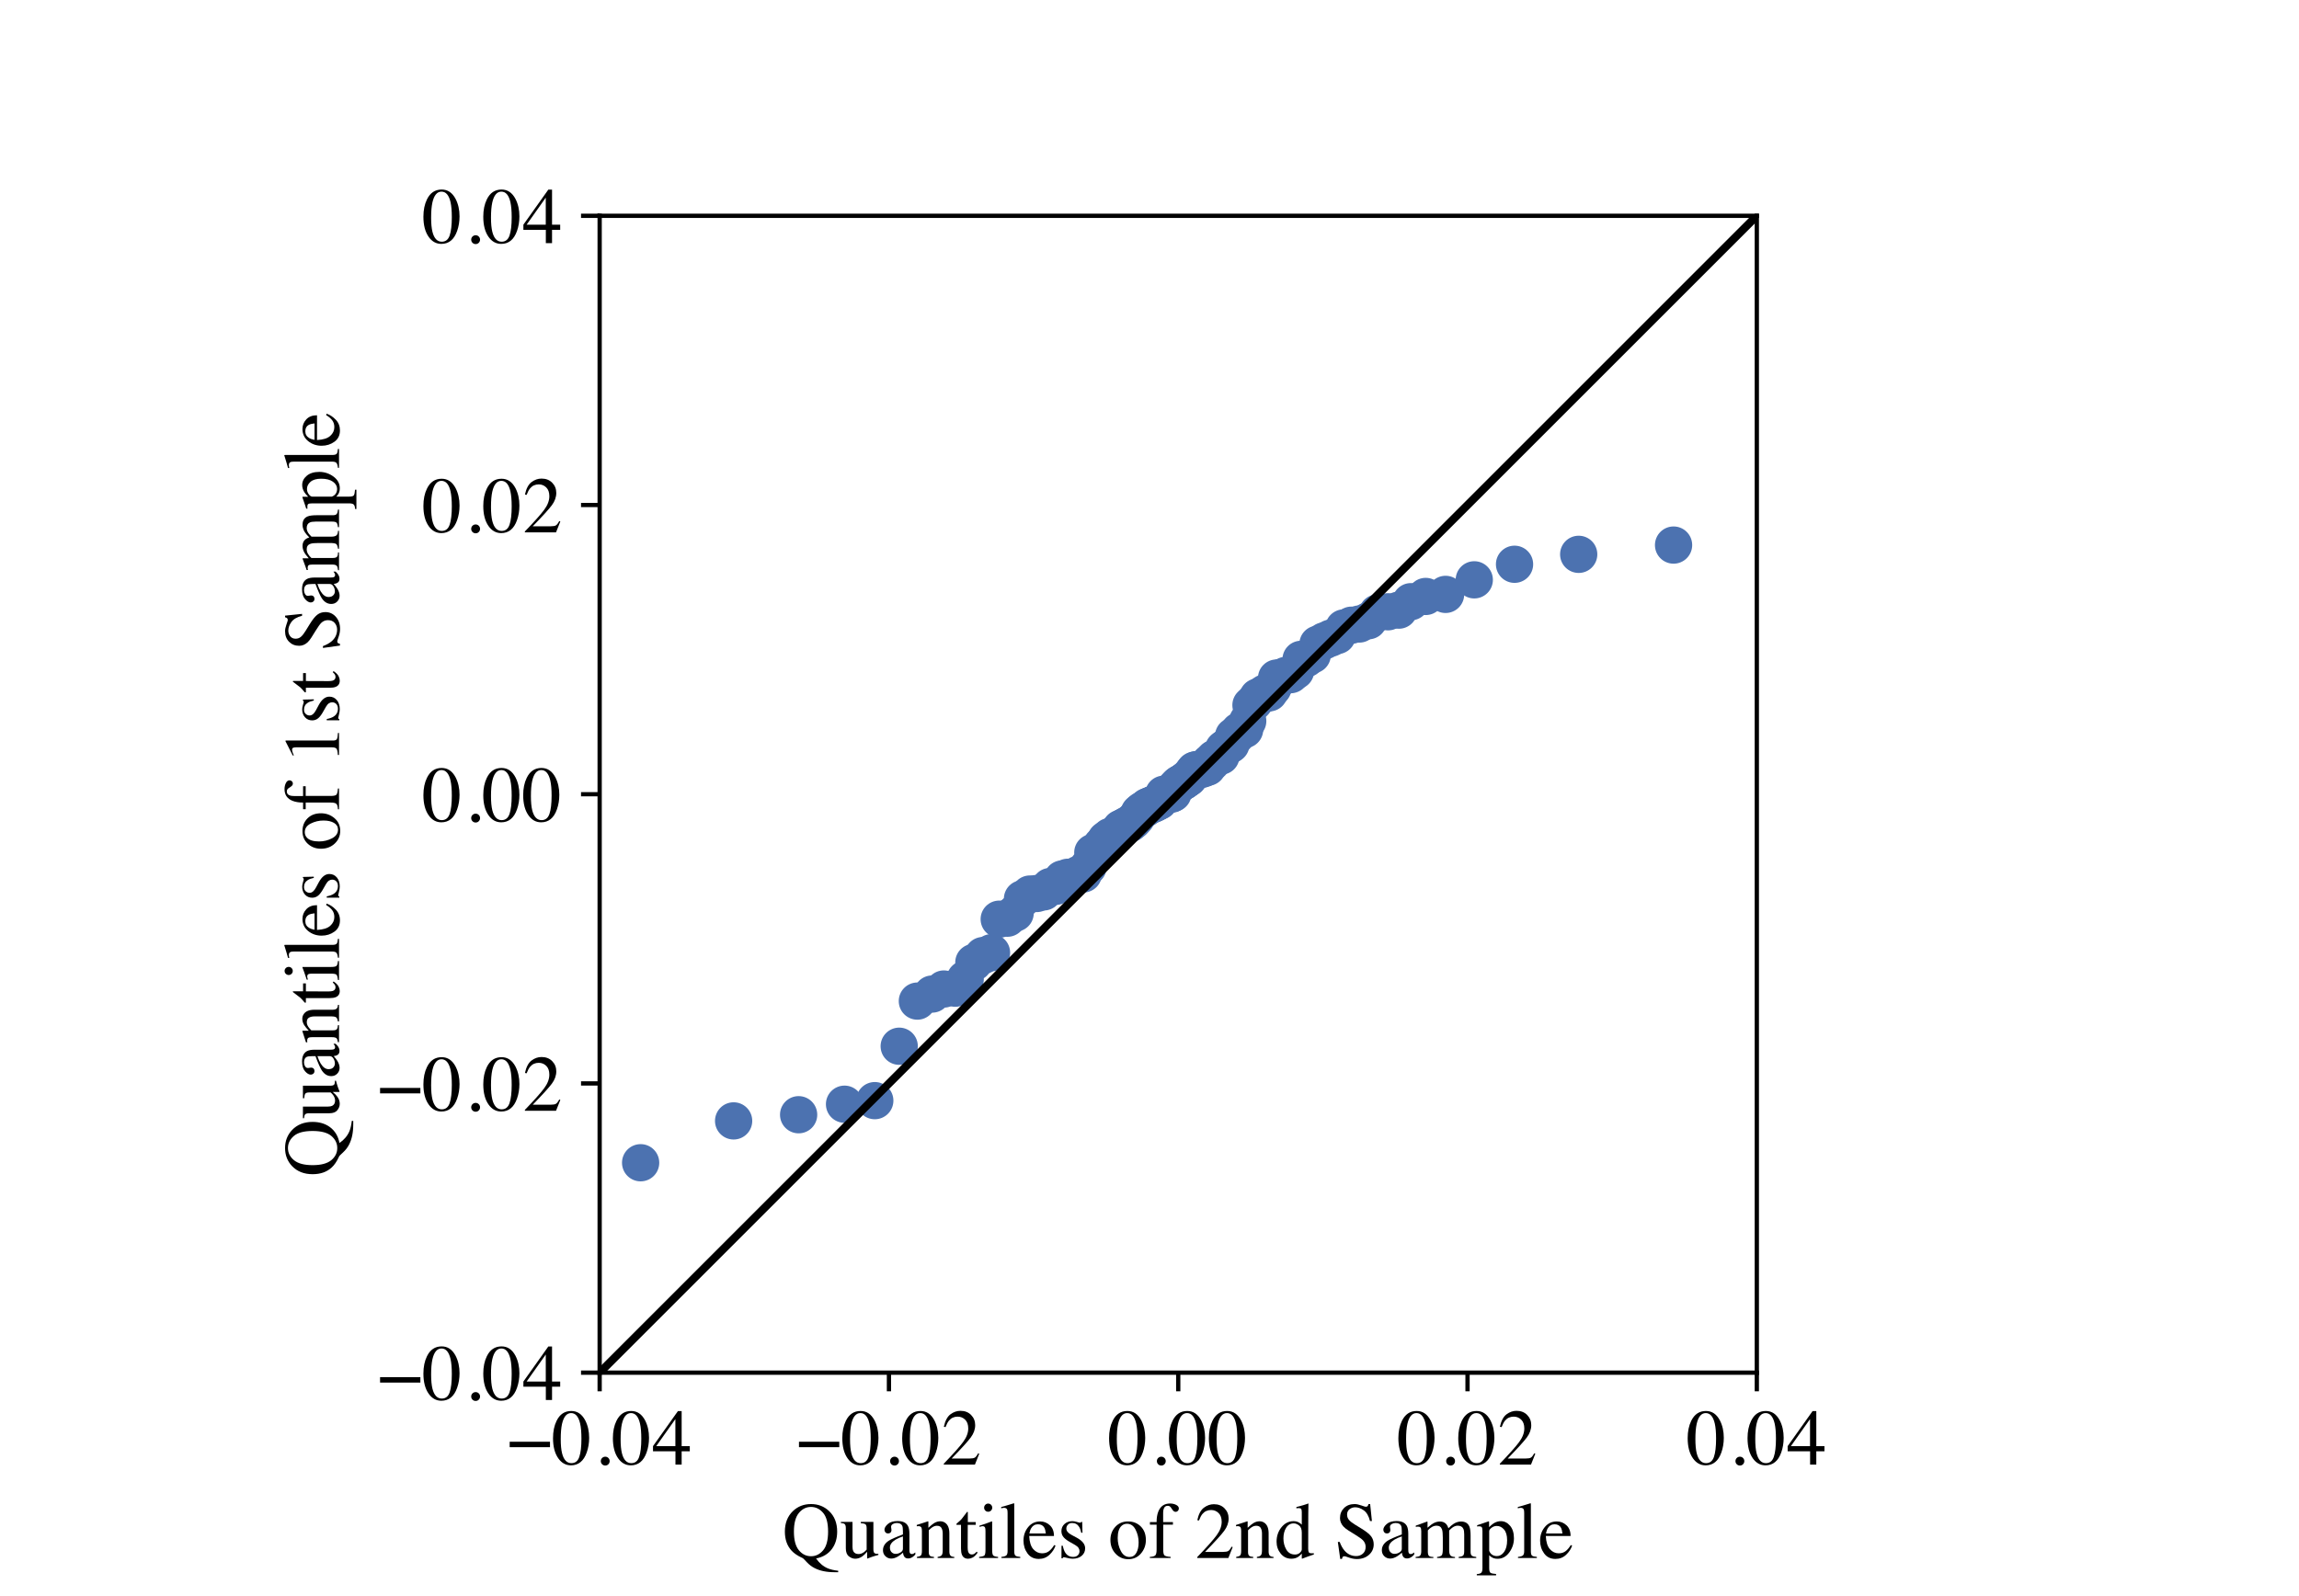 <?xml version="1.0" encoding="utf-8" standalone="no"?>
<!DOCTYPE svg PUBLIC "-//W3C//DTD SVG 1.1//EN"
  "http://www.w3.org/Graphics/SVG/1.1/DTD/svg11.dtd">
<!-- Created with matplotlib (https://matplotlib.org/) -->
<svg height="300pt" version="1.1" viewBox="0 0 432 288" width="432pt" xmlns="http://www.w3.org/2000/svg" xmlns:xlink="http://www.w3.org/1999/xlink">
 <defs>
  <style type="text/css">*{stroke-linecap:butt;stroke-linejoin:round;}</style>
 </defs>
 <g id="figure_1">
  <g id="patch_1">
   <path d="M 0 288 
L 432 288 
L 432 0 
L 0 0 
z
" style="fill:#ffffff;"/>
  </g>
  <g id="axes_1">
   <g id="patch_2">
    <path d="M 112.68 252 
L 330.12 252 
L 330.12 34.56 
L 112.68 34.56 
z
" style="fill:#ffffff;"/>
   </g>
   <g id="matplotlib.axis_1">
    <g id="xtick_1">
     <g id="line2d_1">
      <defs>
       <path d="M 0 0 
L 0 3.5 
" id="md9dbf3b9fe" style="stroke:#000000;stroke-width:0.8;"/>
      </defs>
      <g>
       <use style="stroke:#000000;stroke-width:0.8;" x="112.68" xlink:href="#md9dbf3b9fe" y="252"/>
      </g>
     </g>
     <g id="text_1">
      <!-- −0.04 -->
      <g transform="translate(95.326 269.284)scale(0.15 -0.15)">
       <defs>
        <path d="M 2.984 28.656 
L 53.469 28.656 
L 53.469 21.828 
L 2.984 21.828 
z
" id="Times-Roman-8722"/>
        <path d="M 23.922 1.812 
Q 31.109 1.812 33.781 9.672 
Q 36.469 17.531 36.469 32.422 
Q 36.469 44.281 34.859 51.375 
Q 31.844 64.547 23.531 64.547 
Q 15.234 64.547 12.156 50.984 
Q 10.547 43.75 10.547 31.938 
Q 10.547 20.844 12.203 14.203 
Q 15.328 1.812 23.922 1.812 
z
M 23.781 67.188 
Q 35.016 67.188 41.219 55.422 
Q 46.141 45.906 46.141 33.547 
Q 46.141 23.828 43.109 15.234 
Q 37.406 -0.922 23.344 -0.922 
Q 13.719 -0.922 7.516 7.812 
Q 0.875 17.141 0.875 33.156 
Q 0.875 45.75 5.328 54.828 
Q 11.328 67.188 23.781 67.188 
z
" id="Times-Roman-48"/>
        <path d="M 16.312 -1.172 
Q 13.969 -1.172 12.359 0.453 
Q 10.75 2.094 10.75 4.391 
Q 10.75 6.688 12.375 8.297 
Q 14.016 9.906 16.312 9.906 
Q 18.609 9.906 20.219 8.297 
Q 21.828 6.688 21.828 4.391 
Q 21.828 2.094 20.234 0.453 
Q 18.656 -1.172 16.312 -1.172 
z
" id="Times-Roman-46"/>
        <path d="M 29.156 57.031 
L 5.172 23.141 
L 29.156 23.141 
z
M 32.375 67.094 
L 37.016 67.094 
L 37.016 23.141 
L 47.219 23.141 
L 47.219 16.656 
L 37.016 16.656 
L 37.016 0 
L 29.25 0 
L 29.25 16.656 
L 1.125 16.656 
L 1.125 23.141 
z
" id="Times-Roman-52"/>
       </defs>
       <use xlink:href="#Times-Roman-8722"/>
       <use x="56.396" xlink:href="#Times-Roman-48"/>
       <use x="106.396" xlink:href="#Times-Roman-46"/>
       <use x="131.396" xlink:href="#Times-Roman-48"/>
       <use x="181.396" xlink:href="#Times-Roman-52"/>
      </g>
     </g>
    </g>
    <g id="xtick_2">
     <g id="line2d_2">
      <g>
       <use style="stroke:#000000;stroke-width:0.8;" x="167.04" xlink:href="#md9dbf3b9fe" y="252"/>
      </g>
     </g>
     <g id="text_2">
      <!-- −0.02 -->
      <g transform="translate(149.686 269.284)scale(0.15 -0.15)">
       <defs>
        <path d="M 2.984 1.125 
Q 20.844 19.672 27.234 28.359 
Q 33.641 37.062 33.641 45.312 
Q 33.641 52.547 29.734 56.328 
Q 25.828 60.109 20.406 60.109 
Q 13.719 60.109 9.578 55.219 
Q 7.281 52.547 5.172 46.969 
L 3.078 47.406 
Q 5.516 58.641 11.344 63.016 
Q 17.188 67.391 23.875 67.391 
Q 32.125 67.391 37.219 62.188 
Q 42.328 56.984 42.328 49.469 
Q 42.328 41.453 36.812 34.031 
Q 31.297 26.609 12.844 7.625 
L 35.25 7.625 
Q 39.938 7.625 41.844 8.734 
Q 43.75 9.859 46.141 14.203 
L 47.406 13.625 
L 42 0 
L 2.984 0 
z
" id="Times-Roman-50"/>
       </defs>
       <use xlink:href="#Times-Roman-8722"/>
       <use x="56.396" xlink:href="#Times-Roman-48"/>
       <use x="106.396" xlink:href="#Times-Roman-46"/>
       <use x="131.396" xlink:href="#Times-Roman-48"/>
       <use x="181.396" xlink:href="#Times-Roman-50"/>
      </g>
     </g>
    </g>
    <g id="xtick_3">
     <g id="line2d_3">
      <g>
       <use style="stroke:#000000;stroke-width:0.8;" x="221.4" xlink:href="#md9dbf3b9fe" y="252"/>
      </g>
     </g>
     <g id="text_3">
      <!-- 0.00 -->
      <g transform="translate(208.275 269.284)scale(0.15 -0.15)">
       <use xlink:href="#Times-Roman-48"/>
       <use x="50" xlink:href="#Times-Roman-46"/>
       <use x="75" xlink:href="#Times-Roman-48"/>
       <use x="125" xlink:href="#Times-Roman-48"/>
      </g>
     </g>
    </g>
    <g id="xtick_4">
     <g id="line2d_4">
      <g>
       <use style="stroke:#000000;stroke-width:0.8;" x="275.76" xlink:href="#md9dbf3b9fe" y="252"/>
      </g>
     </g>
     <g id="text_4">
      <!-- 0.02 -->
      <g transform="translate(262.635 269.284)scale(0.15 -0.15)">
       <use xlink:href="#Times-Roman-48"/>
       <use x="50" xlink:href="#Times-Roman-46"/>
       <use x="75" xlink:href="#Times-Roman-48"/>
       <use x="125" xlink:href="#Times-Roman-50"/>
      </g>
     </g>
    </g>
    <g id="xtick_5">
     <g id="line2d_5">
      <g>
       <use style="stroke:#000000;stroke-width:0.8;" x="330.12" xlink:href="#md9dbf3b9fe" y="252"/>
      </g>
     </g>
     <g id="text_5">
      <!-- 0.04 -->
      <g transform="translate(316.995 269.284)scale(0.15 -0.15)">
       <use xlink:href="#Times-Roman-48"/>
       <use x="50" xlink:href="#Times-Roman-46"/>
       <use x="75" xlink:href="#Times-Roman-48"/>
       <use x="125" xlink:href="#Times-Roman-52"/>
      </g>
     </g>
    </g>
    <g id="text_6">
     <!-- Quantiles of 2nd Sample -->
     <g transform="translate(147.036 286.836)scale(0.15 -0.15)">
      <defs>
       <path d="M 14.312 33.062 
Q 14.312 17.281 20.5 9.734 
Q 26.703 2.203 35.75 2.203 
Q 44.578 2.203 50.844 9.547 
Q 57.125 16.891 57.125 33.062 
Q 57.125 49.422 50.781 56.688 
Q 44.438 63.969 35.75 63.969 
Q 26.766 63.969 20.531 56.422 
Q 14.312 48.875 14.312 33.062 
z
M 2.984 33.062 
Q 2.984 49.078 13.031 58.734 
Q 22.266 67.578 35.75 67.578 
Q 49.031 67.578 58.297 58.844 
Q 68.5 49.219 68.5 33.062 
Q 68.5 20.266 62.016 11.422 
Q 54.984 1.906 42.094 -0.594 
Q 48.141 -9.328 56.734 -12.984 
Q 61.578 -15.047 69.781 -16.016 
L 69.781 -17.828 
L 65.672 -17.828 
Q 57.562 -17.828 51.281 -16.5 
Q 45.016 -15.188 39.891 -12.5 
Q 34.766 -9.859 30.391 -5.172 
Q 26.031 -0.484 25.531 -0.25 
L 24.266 0.344 
Q 15.969 4.203 11.422 9.125 
Q 2.984 18.266 2.984 33.062 
z
" id="Times-Roman-81"/>
       <path d="M 15.484 45.219 
L 15.484 13.969 
Q 15.484 10.641 16.406 8.641 
Q 18.219 4.938 23.047 4.938 
Q 26.375 4.938 29.547 7.125 
Q 31.344 8.344 33.203 10.5 
L 33.203 37.25 
Q 33.203 41.016 31.734 42.188 
Q 30.281 43.359 25.875 43.609 
L 25.875 45.219 
L 41.656 45.219 
L 41.656 10.844 
Q 41.656 7.516 42.844 6.266 
Q 44.047 5.031 47.906 5.172 
L 47.906 3.812 
Q 45.219 3.078 43.938 2.703 
Q 42.672 2.344 39.703 1.375 
Q 38.422 0.922 34.125 -0.734 
Q 33.891 -0.734 33.844 -0.516 
Q 33.797 -0.297 33.797 0 
L 33.797 7.859 
Q 30.469 3.906 27.734 2 
Q 23.578 -0.922 18.953 -0.922 
Q 14.703 -0.922 10.938 2.094 
Q 7.125 5.078 7.125 12.109 
L 7.125 37.453 
Q 7.125 41.359 5.469 42.672 
Q 4.391 43.5 0.875 43.844 
L 0.875 45.219 
z
M 25.047 45.797 
z
" id="Times-Roman-117"/>
       <path d="M 28.656 27.047 
Q 23.047 25.203 19.391 22.953 
Q 12.359 18.609 12.359 13.094 
Q 12.359 8.641 15.281 6.547 
Q 17.188 5.172 19.531 5.172 
Q 22.75 5.172 25.703 6.984 
Q 28.656 8.797 28.656 11.578 
z
M 3.656 9.719 
Q 3.656 16.797 10.75 21.531 
Q 15.234 24.469 28.656 29.5 
L 28.656 33.641 
Q 28.656 38.625 27.688 40.578 
Q 26.031 43.844 20.797 43.844 
Q 18.312 43.844 16.062 42.578 
Q 13.812 41.266 13.812 38.969 
Q 13.812 38.375 14.062 36.984 
Q 14.312 35.594 14.312 35.203 
Q 14.312 32.469 12.5 31.391 
Q 11.469 30.766 10.062 30.766 
Q 7.859 30.766 6.688 32.203 
Q 5.516 33.641 5.516 35.406 
Q 5.516 38.812 9.734 42.547 
Q 13.969 46.297 22.125 46.297 
Q 31.594 46.297 34.969 40.141 
Q 36.766 36.766 36.766 30.328 
L 36.766 10.75 
Q 36.766 7.906 37.156 6.844 
Q 37.797 4.938 39.797 4.938 
Q 40.922 4.938 41.656 5.266 
Q 42.391 5.609 44.188 6.938 
L 44.188 4.391 
Q 42.625 2.484 40.828 1.266 
Q 38.094 -0.594 35.25 -0.594 
Q 31.938 -0.594 30.438 1.562 
Q 28.953 3.719 28.812 6.688 
Q 25.094 3.469 22.469 1.906 
Q 18.016 -0.734 14.016 -0.734 
Q 9.812 -0.734 6.734 2.219 
Q 3.656 5.172 3.656 9.719 
z
M 22.266 46.297 
z
" id="Times-Roman-97"/>
       <path d="M 1.812 1.375 
Q 5.281 1.812 6.672 3.094 
Q 8.062 4.391 8.062 8.891 
L 8.062 33.641 
Q 8.062 36.766 7.469 38.031 
Q 6.547 39.891 3.656 39.891 
Q 3.219 39.891 2.75 39.844 
Q 2.297 39.797 1.609 39.703 
L 1.609 41.406 
Q 3.609 42 11.078 44.438 
L 15.672 45.953 
Q 16.016 45.953 16.078 45.703 
Q 16.156 45.453 16.156 45.016 
L 16.156 37.844 
Q 20.656 42.047 23.188 43.609 
Q 27 46 31.109 46 
Q 34.422 46 37.156 44.094 
Q 42.438 40.375 42.438 30.859 
L 42.438 8.062 
Q 42.438 4.547 43.844 2.984 
Q 45.266 1.422 48.578 1.375 
L 48.578 0 
L 27.734 0 
L 27.734 1.375 
Q 31.297 1.859 32.703 3.344 
Q 34.125 4.828 34.125 9.812 
L 34.125 30.672 
Q 34.125 34.859 32.562 37.609 
Q 31 40.375 26.812 40.375 
Q 23.922 40.375 20.953 38.422 
Q 19.281 37.312 16.656 34.719 
L 16.656 7.375 
Q 16.656 3.859 18.219 2.656 
Q 19.781 1.469 23.141 1.375 
L 23.141 0 
L 1.812 0 
z
M 25.047 46 
z
" id="Times-Roman-110"/>
       <path d="M 25.438 45.016 
L 25.438 41.5 
L 15.484 41.5 
L 15.375 13.375 
Q 15.375 9.672 16.016 7.766 
Q 17.188 4.391 20.609 4.391 
Q 22.359 4.391 23.656 5.219 
Q 24.953 6.062 26.609 7.859 
L 27.875 6.781 
L 26.812 5.328 
Q 24.266 1.906 21.438 0.484 
Q 18.609 -0.922 15.969 -0.922 
Q 10.203 -0.922 8.156 4.203 
Q 7.031 6.984 7.031 11.922 
L 7.031 41.5 
L 1.703 41.5 
Q 1.469 41.656 1.344 41.797 
Q 1.219 41.938 1.219 42.188 
Q 1.219 42.672 1.438 42.938 
Q 1.656 43.219 2.828 44.188 
Q 6.203 46.969 7.688 48.703 
Q 9.188 50.438 14.703 57.859 
Q 15.328 57.859 15.453 57.766 
Q 15.578 57.672 15.578 57.031 
L 15.578 45.016 
z
" id="Times-Roman-116"/>
       <path d="M 8.203 63.031 
Q 8.203 65.141 9.672 66.656 
Q 11.141 68.172 13.281 68.172 
Q 15.375 68.172 16.859 66.672 
Q 18.359 65.188 18.359 63.031 
Q 18.359 60.938 16.859 59.438 
Q 15.375 57.953 13.281 57.953 
Q 11.141 57.953 9.672 59.438 
Q 8.203 60.938 8.203 63.031 
z
M 1.953 1.375 
Q 7.172 1.859 8.531 3.141 
Q 9.906 4.438 9.906 10.156 
L 9.906 33.453 
Q 9.906 36.625 9.469 37.844 
Q 8.734 39.844 6.391 39.844 
Q 5.859 39.844 5.344 39.75 
Q 4.828 39.656 2.391 38.969 
L 2.391 40.484 
L 4.5 41.156 
Q 13.031 43.953 16.406 45.359 
Q 17.781 45.953 18.172 45.953 
Q 18.266 45.609 18.266 45.219 
L 18.266 10.156 
Q 18.266 4.594 19.609 3.172 
Q 20.953 1.766 25.688 1.375 
L 25.688 0 
L 1.953 0 
z
" id="Times-Roman-105"/>
       <path d="M 2.047 1.375 
Q 6.594 1.812 8.203 3.203 
Q 9.812 4.594 9.812 8.641 
L 9.812 56.344 
Q 9.812 59.578 9.281 60.797 
Q 8.297 62.844 5.328 62.844 
Q 4.641 62.844 3.828 62.688 
Q 3.031 62.547 1.812 62.25 
L 1.812 63.875 
Q 8.406 65.625 17.672 68.562 
Q 18.016 68.562 18.094 68.266 
Q 18.172 67.969 18.172 67 
L 18.172 8.453 
Q 18.172 4.203 19.625 2.953 
Q 21.094 1.703 25.688 1.375 
L 25.688 0 
L 2.047 0 
z
" id="Times-Roman-108"/>
       <path d="M 22.906 45.797 
Q 29.781 45.797 34.953 41.031 
Q 40.141 36.281 40.141 27.547 
L 9.125 27.547 
Q 9.625 16.219 14.25 11.031 
Q 18.891 5.859 25.25 5.859 
Q 30.375 5.859 33.891 8.547 
Q 37.406 11.234 40.375 16.156 
L 42.094 15.578 
Q 40.094 9.375 34.594 4.094 
Q 29.109 -1.172 21.141 -1.172 
Q 11.969 -1.172 6.953 5.766 
Q 1.953 12.703 1.953 21.734 
Q 1.953 31.547 7.766 38.672 
Q 13.578 45.797 22.906 45.797 
z
M 20.062 42.234 
Q 14.5 42.234 11.578 37.312 
Q 10.016 34.672 9.328 30.672 
L 29.938 30.672 
Q 29.391 35.547 28.078 37.938 
Q 25.688 42.234 20.062 42.234 
z
M 22.266 45.797 
z
" id="Times-Roman-101"/>
       <path d="M 5.172 15.375 
L 6.781 15.375 
Q 7.906 9.812 9.812 6.844 
Q 13.234 1.375 19.828 1.375 
Q 23.484 1.375 25.609 3.391 
Q 27.734 5.422 27.734 8.641 
Q 27.734 10.688 26.516 12.594 
Q 25.297 14.5 22.219 16.312 
L 16.75 19.438 
Q 10.75 22.656 7.906 25.922 
Q 5.078 29.203 5.078 33.641 
Q 5.078 39.109 8.984 42.625 
Q 12.891 46.141 18.797 46.141 
Q 21.391 46.141 24.484 45.156 
Q 27.594 44.188 27.984 44.188 
Q 28.859 44.188 29.25 44.422 
Q 29.641 44.672 29.938 45.219 
L 31.109 45.219 
L 31.453 31.594 
L 29.938 31.594 
Q 28.953 36.328 27.297 38.969 
Q 24.266 43.844 18.562 43.844 
Q 15.141 43.844 13.188 41.75 
Q 11.234 39.656 11.234 36.812 
Q 11.234 32.328 17.969 28.812 
L 24.422 25.344 
Q 34.812 19.672 34.812 12.156 
Q 34.812 6.391 30.484 2.734 
Q 26.172 -0.922 19.188 -0.922 
Q 16.266 -0.922 12.547 0.047 
Q 8.844 1.031 8.156 1.031 
Q 7.562 1.031 7.125 0.609 
Q 6.688 0.203 6.453 -0.391 
L 5.172 -0.391 
z
M 19.484 46.141 
z
" id="Times-Roman-115"/>
       <path id="Times-Roman-32"/>
       <path d="M 2.547 22.656 
Q 2.547 32.375 8.719 39.078 
Q 14.891 45.797 24.609 45.797 
Q 34.281 45.797 40.625 39.453 
Q 46.969 33.109 46.969 22.562 
Q 46.969 12.844 40.812 5.656 
Q 34.672 -1.516 24.906 -1.516 
Q 15.531 -1.516 9.031 5.359 
Q 2.547 12.25 2.547 22.656 
z
M 23.25 42.875 
Q 19.391 42.875 16.547 40.328 
Q 11.672 35.891 11.672 25 
Q 11.672 16.312 15.594 8.781 
Q 19.531 1.266 26.516 1.266 
Q 31.984 1.266 34.938 6.297 
Q 37.891 11.328 37.891 19.484 
Q 37.891 27.938 34.125 35.406 
Q 30.375 42.875 23.25 42.875 
z
M 25.047 45.797 
z
" id="Times-Roman-111"/>
       <path d="M 1.953 1.375 
Q 7.125 1.609 8.766 3.297 
Q 10.406 4.984 10.406 10.406 
L 10.406 41.75 
L 2.047 41.75 
L 2.047 45.016 
L 10.406 45.016 
Q 10.406 52.734 12.5 58.062 
Q 16.5 68.266 27.203 68.266 
Q 31.5 68.266 34.891 66.547 
Q 38.281 64.844 38.281 61.969 
Q 38.281 60.359 37.109 59.078 
Q 35.938 57.812 34.281 57.812 
Q 32.859 57.812 31.828 58.656 
Q 30.812 59.516 29.391 61.672 
L 28.562 62.938 
Q 27.875 63.969 26.953 64.672 
Q 26.031 65.375 24.359 65.375 
Q 20.656 65.375 19.344 61.719 
Q 18.609 59.766 18.609 56.594 
L 18.609 45.016 
L 30.859 45.016 
L 30.859 41.75 
L 18.703 41.75 
L 18.703 10.406 
Q 18.703 4.891 20.188 3.344 
Q 21.688 1.812 27.984 1.375 
L 27.984 0 
L 1.953 0 
z
" id="Times-Roman-102"/>
       <path d="M 23.688 46.141 
Q 27.25 46.141 30.219 44.578 
Q 32.172 43.562 33.984 41.75 
L 33.984 57.281 
Q 33.984 60.25 33.328 61.375 
Q 32.672 62.5 30.172 62.5 
Q 29.594 62.5 29.156 62.453 
Q 28.719 62.406 27.203 62.25 
L 27.203 63.875 
L 31.203 64.891 
Q 33.406 65.484 35.594 66.109 
Q 37.797 66.75 39.453 67.328 
Q 40.234 67.578 42.047 68.266 
L 42.328 68.172 
L 42.234 63.031 
Q 42.188 60.25 42.141 57.297 
Q 42.094 54.344 42.094 51.469 
L 42 11.578 
Q 42 8.406 42.781 7.125 
Q 43.562 5.859 46.922 5.859 
Q 47.469 5.859 48 5.875 
Q 48.531 5.906 49.078 6 
L 49.078 4.391 
Q 48.781 4.297 42 1.953 
L 34.328 -0.922 
L 33.984 -0.484 
L 33.984 5.516 
Q 31.25 2.547 29.25 1.266 
Q 25.688 -0.922 21 -0.922 
Q 12.703 -0.922 7.547 5.5 
Q 2.391 11.922 2.391 20.359 
Q 2.391 30.953 8.562 38.547 
Q 14.75 46.141 23.688 46.141 
z
M 25.484 4.344 
Q 29.297 4.344 31.641 6.594 
Q 33.984 8.844 33.984 10.844 
L 33.984 31.781 
Q 33.984 38.141 30.594 40.75 
Q 27.203 43.359 23.969 43.359 
Q 17.828 43.359 14.406 37.906 
Q 10.984 32.469 10.984 24.516 
Q 10.984 16.656 14.625 10.5 
Q 18.266 4.344 25.484 4.344 
z
" id="Times-Roman-100"/>
       <path d="M 6.453 20.125 
Q 8.984 13.375 12.406 9.375 
Q 18.359 2.391 27.203 2.391 
Q 31.984 2.391 35.469 5.422 
Q 38.969 8.453 38.969 13.875 
Q 38.969 18.75 35.453 22.359 
Q 33.156 24.656 25.781 29.25 
L 17.234 34.578 
Q 13.375 37.016 11.078 39.5 
Q 6.844 44.234 6.844 49.953 
Q 6.844 57.516 11.859 62.547 
Q 16.891 67.578 25.203 67.578 
Q 28.609 67.578 33.422 65.891 
Q 38.234 64.203 38.922 64.203 
Q 40.766 64.203 41.469 65.078 
Q 42.188 65.969 42.578 67.578 
L 44.625 67.578 
L 46.828 46.297 
L 44.438 46.297 
Q 42 55.906 36.594 59.719 
Q 31.203 63.531 25.922 63.531 
Q 21.828 63.531 18.766 61.109 
Q 15.719 58.688 15.719 54.391 
Q 15.719 50.531 18.062 47.797 
Q 20.406 45.016 25.344 42 
L 34.125 36.578 
Q 42.391 31.5 45.75 27.25 
Q 49.078 22.953 49.078 17.094 
Q 49.078 9.234 43.141 3.953 
Q 37.203 -1.312 27.984 -1.312 
Q 23.344 -1.312 18.281 0.438 
Q 13.234 2.203 12.5 2.203 
Q 10.75 2.203 10.125 1.125 
Q 9.516 0.047 9.328 -1.172 
L 7.125 -1.172 
L 4.156 20.125 
z
M 27.828 67.578 
z
" id="Times-Roman-83"/>
       <path d="M 1.609 1.266 
Q 5.422 1.609 6.688 2.547 
Q 8.641 3.953 8.641 8.203 
L 8.641 33.453 
Q 8.641 37.062 7.688 38.188 
Q 6.734 39.312 4.547 39.312 
Q 3.516 39.312 3 39.203 
Q 2.484 39.109 1.812 38.875 
L 1.812 40.578 
L 5.328 41.75 
Q 7.234 42.391 11.578 44.047 
Q 15.922 45.703 16.156 45.703 
Q 16.406 45.703 16.453 45.453 
Q 16.5 45.219 16.5 44.531 
L 16.5 37.938 
Q 21.344 42.328 24.859 44.016 
Q 28.375 45.703 32.078 45.703 
Q 37.109 45.703 40.094 42.281 
Q 41.656 40.438 42.672 37.25 
Q 46.297 40.922 48.969 42.672 
Q 53.609 45.703 58.453 45.703 
Q 66.312 45.703 68.953 39.312 
Q 70.453 35.688 70.453 27.875 
L 70.453 7.625 
Q 70.453 4.156 71.984 2.906 
Q 73.531 1.656 77.547 1.266 
L 77.547 0 
L 55.516 0 
L 55.516 1.375 
Q 59.766 1.766 61.109 3.078 
Q 62.453 4.391 62.453 8.453 
L 62.453 29.5 
Q 62.453 34.234 61.422 36.469 
Q 59.625 40.484 54.344 40.484 
Q 51.172 40.484 48.047 38.375 
Q 46.234 37.156 43.609 34.469 
L 43.609 9.469 
Q 43.609 5.516 45 3.469 
Q 46.391 1.422 50.875 1.266 
L 50.875 0 
L 28.469 0 
L 28.469 1.266 
Q 33.109 1.859 34.375 3.516 
Q 35.641 5.172 35.641 11.672 
L 35.641 25.344 
Q 35.641 32.859 34.672 35.688 
Q 33.062 40.484 27.828 40.484 
Q 24.859 40.484 21.969 38.844 
Q 19.094 37.203 16.891 34.578 
L 16.891 7.859 
Q 16.891 4.156 18.188 2.734 
Q 19.484 1.312 23.828 1.266 
L 23.828 0 
L 1.609 0 
z
" id="Times-Roman-109"/>
       <path d="M 15.969 8.984 
Q 17.234 5.672 19.75 4.031 
Q 22.266 2.391 25.688 2.391 
Q 30.953 2.391 34.688 7.641 
Q 38.422 12.891 38.422 22.266 
Q 38.422 31.25 34.547 35.688 
Q 30.672 40.141 25.531 40.141 
Q 21.922 40.141 18.938 37.906 
Q 15.969 35.688 15.969 33.547 
L 15.969 8.984 
z
M 0.438 -20.172 
Q 5.031 -19.875 6.266 -18.203 
Q 7.516 -16.547 7.516 -12.984 
L 7.516 33.891 
Q 7.516 37.594 6.609 38.641 
Q 5.719 39.703 3.219 39.703 
Q 2.688 39.703 2.219 39.641 
Q 1.766 39.594 0.875 39.453 
L 0.875 41.062 
L 5.516 42.578 
Q 5.766 42.625 15.328 45.953 
Q 15.578 45.953 15.703 45.734 
Q 15.828 45.516 15.828 45.219 
L 15.828 38.625 
Q 19.047 41.844 21.484 43.406 
Q 25.875 46.141 30.516 46.141 
Q 37.25 46.141 42.109 40.406 
Q 46.969 34.672 46.969 24.703 
Q 46.969 14.938 41.125 6.969 
Q 35.297 -0.984 26.469 -0.984 
Q 23.734 -0.984 21.734 -0.297 
Q 18.609 0.734 15.969 3.469 
L 15.969 -12.5 
Q 15.969 -17.438 17.578 -18.547 
Q 19.188 -19.672 24.609 -20.062 
L 24.609 -21.781 
L 0.438 -21.781 
z
" id="Times-Roman-112"/>
      </defs>
      <use xlink:href="#Times-Roman-81"/>
      <use x="72.217" xlink:href="#Times-Roman-117"/>
      <use x="122.217" xlink:href="#Times-Roman-97"/>
      <use x="166.602" xlink:href="#Times-Roman-110"/>
      <use x="216.602" xlink:href="#Times-Roman-116"/>
      <use x="244.385" xlink:href="#Times-Roman-105"/>
      <use x="272.168" xlink:href="#Times-Roman-108"/>
      <use x="299.951" xlink:href="#Times-Roman-101"/>
      <use x="344.336" xlink:href="#Times-Roman-115"/>
      <use x="383.252" xlink:href="#Times-Roman-32"/>
      <use x="408.252" xlink:href="#Times-Roman-111"/>
      <use x="458.252" xlink:href="#Times-Roman-102"/>
      <use x="491.553" xlink:href="#Times-Roman-32"/>
      <use x="516.553" xlink:href="#Times-Roman-50"/>
      <use x="566.553" xlink:href="#Times-Roman-110"/>
      <use x="616.553" xlink:href="#Times-Roman-100"/>
      <use x="666.553" xlink:href="#Times-Roman-32"/>
      <use x="691.553" xlink:href="#Times-Roman-83"/>
      <use x="747.168" xlink:href="#Times-Roman-97"/>
      <use x="791.553" xlink:href="#Times-Roman-109"/>
      <use x="869.336" xlink:href="#Times-Roman-112"/>
      <use x="919.336" xlink:href="#Times-Roman-108"/>
      <use x="947.119" xlink:href="#Times-Roman-101"/>
     </g>
    </g>
   </g>
   <g id="matplotlib.axis_2">
    <g id="ytick_1">
     <g id="line2d_6">
      <defs>
       <path d="M 0 0 
L -3.5 0 
" id="m8a4920a75f" style="stroke:#000000;stroke-width:0.8;"/>
      </defs>
      <g>
       <use style="stroke:#000000;stroke-width:0.8;" x="112.68" xlink:href="#m8a4920a75f" y="252"/>
      </g>
     </g>
     <g id="text_7">
      <!-- −0.04 -->
      <g transform="translate(70.971 257.142)scale(0.15 -0.15)">
       <use xlink:href="#Times-Roman-8722"/>
       <use x="56.396" xlink:href="#Times-Roman-48"/>
       <use x="106.396" xlink:href="#Times-Roman-46"/>
       <use x="131.396" xlink:href="#Times-Roman-48"/>
       <use x="181.396" xlink:href="#Times-Roman-52"/>
      </g>
     </g>
    </g>
    <g id="ytick_2">
     <g id="line2d_7">
      <g>
       <use style="stroke:#000000;stroke-width:0.8;" x="112.68" xlink:href="#m8a4920a75f" y="197.64"/>
      </g>
     </g>
     <g id="text_8">
      <!-- −0.02 -->
      <g transform="translate(70.971 202.782)scale(0.15 -0.15)">
       <use xlink:href="#Times-Roman-8722"/>
       <use x="56.396" xlink:href="#Times-Roman-48"/>
       <use x="106.396" xlink:href="#Times-Roman-46"/>
       <use x="131.396" xlink:href="#Times-Roman-48"/>
       <use x="181.396" xlink:href="#Times-Roman-50"/>
      </g>
     </g>
    </g>
    <g id="ytick_3">
     <g id="line2d_8">
      <g>
       <use style="stroke:#000000;stroke-width:0.8;" x="112.68" xlink:href="#m8a4920a75f" y="143.28"/>
      </g>
     </g>
     <g id="text_9">
      <!-- 0.00 -->
      <g transform="translate(79.43 148.422)scale(0.15 -0.15)">
       <use xlink:href="#Times-Roman-48"/>
       <use x="50" xlink:href="#Times-Roman-46"/>
       <use x="75" xlink:href="#Times-Roman-48"/>
       <use x="125" xlink:href="#Times-Roman-48"/>
      </g>
     </g>
    </g>
    <g id="ytick_4">
     <g id="line2d_9">
      <g>
       <use style="stroke:#000000;stroke-width:0.8;" x="112.68" xlink:href="#m8a4920a75f" y="88.92"/>
      </g>
     </g>
     <g id="text_10">
      <!-- 0.02 -->
      <g transform="translate(79.43 94.062)scale(0.15 -0.15)">
       <use xlink:href="#Times-Roman-48"/>
       <use x="50" xlink:href="#Times-Roman-46"/>
       <use x="75" xlink:href="#Times-Roman-48"/>
       <use x="125" xlink:href="#Times-Roman-50"/>
      </g>
     </g>
    </g>
    <g id="ytick_5">
     <g id="line2d_10">
      <g>
       <use style="stroke:#000000;stroke-width:0.8;" x="112.68" xlink:href="#m8a4920a75f" y="34.56"/>
      </g>
     </g>
     <g id="text_11">
      <!-- 0.04 -->
      <g transform="translate(79.43 39.702)scale(0.15 -0.15)">
       <use xlink:href="#Times-Roman-48"/>
       <use x="50" xlink:href="#Times-Roman-46"/>
       <use x="75" xlink:href="#Times-Roman-48"/>
       <use x="125" xlink:href="#Times-Roman-52"/>
      </g>
     </g>
    </g>
    <g id="text_12">
     <!-- Quantiles of 1st Sample -->
     <g transform="translate(63.704 215.146)rotate(-90)scale(0.15 -0.15)">
      <defs>
       <path d="M 29.594 67.094 
Q 29.781 66.844 29.797 66.719 
Q 29.828 66.609 29.828 66.156 
L 29.828 7.375 
Q 29.828 3.609 31.828 2.578 
Q 33.844 1.562 39.312 1.375 
L 39.312 0 
L 11.766 0 
L 11.766 1.469 
Q 17.672 1.766 19.484 3.078 
Q 21.297 4.391 21.297 8.797 
L 21.297 54 
Q 21.297 56.344 20.703 57.562 
Q 20.125 58.797 18.172 58.797 
Q 16.891 58.797 14.859 58.078 
Q 12.844 57.375 11.078 56.594 
L 11.078 57.953 
L 29 67.094 
L 29.594 67.094 
z
" id="Times-Roman-49"/>
      </defs>
      <use xlink:href="#Times-Roman-81"/>
      <use x="72.217" xlink:href="#Times-Roman-117"/>
      <use x="122.217" xlink:href="#Times-Roman-97"/>
      <use x="166.602" xlink:href="#Times-Roman-110"/>
      <use x="216.602" xlink:href="#Times-Roman-116"/>
      <use x="244.385" xlink:href="#Times-Roman-105"/>
      <use x="272.168" xlink:href="#Times-Roman-108"/>
      <use x="299.951" xlink:href="#Times-Roman-101"/>
      <use x="344.336" xlink:href="#Times-Roman-115"/>
      <use x="383.252" xlink:href="#Times-Roman-32"/>
      <use x="408.252" xlink:href="#Times-Roman-111"/>
      <use x="458.252" xlink:href="#Times-Roman-102"/>
      <use x="491.553" xlink:href="#Times-Roman-32"/>
      <use x="516.553" xlink:href="#Times-Roman-49"/>
      <use x="566.553" xlink:href="#Times-Roman-115"/>
      <use x="605.469" xlink:href="#Times-Roman-116"/>
      <use x="633.252" xlink:href="#Times-Roman-32"/>
      <use x="658.252" xlink:href="#Times-Roman-83"/>
      <use x="713.867" xlink:href="#Times-Roman-97"/>
      <use x="758.252" xlink:href="#Times-Roman-109"/>
      <use x="836.035" xlink:href="#Times-Roman-112"/>
      <use x="886.035" xlink:href="#Times-Roman-108"/>
      <use x="913.818" xlink:href="#Times-Roman-101"/>
     </g>
    </g>
   </g>
   <g id="line2d_11">
    <defs>
     <path d="M 0 3 
C 0.796 3 1.559 2.684 2.121 2.121 
C 2.684 1.559 3 0.796 3 0 
C 3 -0.796 2.684 -1.559 2.121 -2.121 
C 1.559 -2.684 0.796 -3 0 -3 
C -0.796 -3 -1.559 -2.684 -2.121 -2.121 
C -2.684 -1.559 -3 -0.796 -3 0 
C -3 0.796 -2.684 1.559 -2.121 2.121 
C -1.559 2.684 -0.796 3 0 3 
z
" id="m66bd59742e" style="stroke:#4c72b0;"/>
    </defs>
    <g clip-path="url(#pd6075babcc)">
     <use style="fill:#4c72b0;stroke:#4c72b0;" x="47.416" xlink:href="#m66bd59742e" y="257.008"/>
    </g>
   </g>
   <g id="line2d_12">
    <g clip-path="url(#pd6075babcc)">
     <use style="fill:#4c72b0;stroke:#4c72b0;" x="95.417" xlink:href="#m66bd59742e" y="247.268"/>
    </g>
   </g>
   <g id="line2d_13">
    <g clip-path="url(#pd6075babcc)">
     <use style="fill:#4c72b0;stroke:#4c72b0;" x="120.379" xlink:href="#m66bd59742e" y="212.548"/>
    </g>
   </g>
   <g id="line2d_14">
    <g clip-path="url(#pd6075babcc)">
     <use style="fill:#4c72b0;stroke:#4c72b0;" x="137.853" xlink:href="#m66bd59742e" y="204.681"/>
    </g>
   </g>
   <g id="line2d_15">
    <g clip-path="url(#pd6075babcc)">
     <use style="fill:#4c72b0;stroke:#4c72b0;" x="150.068" xlink:href="#m66bd59742e" y="203.522"/>
    </g>
   </g>
   <g id="line2d_16">
    <g clip-path="url(#pd6075babcc)">
     <use style="fill:#4c72b0;stroke:#4c72b0;" x="158.694" xlink:href="#m66bd59742e" y="201.545"/>
    </g>
   </g>
   <g id="line2d_17">
    <g clip-path="url(#pd6075babcc)">
     <use style="fill:#4c72b0;stroke:#4c72b0;" x="164.379" xlink:href="#m66bd59742e" y="200.874"/>
    </g>
   </g>
   <g id="line2d_18">
    <g clip-path="url(#pd6075babcc)">
     <use style="fill:#4c72b0;stroke:#4c72b0;" x="168.97" xlink:href="#m66bd59742e" y="190.647"/>
    </g>
   </g>
   <g id="line2d_19">
    <g clip-path="url(#pd6075babcc)">
     <use style="fill:#4c72b0;stroke:#4c72b0;" x="172.382" xlink:href="#m66bd59742e" y="182.164"/>
    </g>
   </g>
   <g id="line2d_20">
    <g clip-path="url(#pd6075babcc)">
     <use style="fill:#4c72b0;stroke:#4c72b0;" x="175.155" xlink:href="#m66bd59742e" y="180.842"/>
    </g>
   </g>
   <g id="line2d_21">
    <g clip-path="url(#pd6075babcc)">
     <use style="fill:#4c72b0;stroke:#4c72b0;" x="177.359" xlink:href="#m66bd59742e" y="179.894"/>
    </g>
   </g>
   <g id="line2d_22">
    <g clip-path="url(#pd6075babcc)">
     <use style="fill:#4c72b0;stroke:#4c72b0;" x="179.503" xlink:href="#m66bd59742e" y="179.739"/>
    </g>
   </g>
   <g id="line2d_23">
    <g clip-path="url(#pd6075babcc)">
     <use style="fill:#4c72b0;stroke:#4c72b0;" x="181.367" xlink:href="#m66bd59742e" y="178.039"/>
    </g>
   </g>
   <g id="line2d_24">
    <g clip-path="url(#pd6075babcc)">
     <use style="fill:#4c72b0;stroke:#4c72b0;" x="182.996" xlink:href="#m66bd59742e" y="174.895"/>
    </g>
   </g>
   <g id="line2d_25">
    <g clip-path="url(#pd6075babcc)">
     <use style="fill:#4c72b0;stroke:#4c72b0;" x="184.713" xlink:href="#m66bd59742e" y="173.607"/>
    </g>
   </g>
   <g id="line2d_26">
    <g clip-path="url(#pd6075babcc)">
     <use style="fill:#4c72b0;stroke:#4c72b0;" x="186.314" xlink:href="#m66bd59742e" y="173.066"/>
    </g>
   </g>
   <g id="line2d_27">
    <g clip-path="url(#pd6075babcc)">
     <use style="fill:#4c72b0;stroke:#4c72b0;" x="187.762" xlink:href="#m66bd59742e" y="166.768"/>
    </g>
   </g>
   <g id="line2d_28">
    <g clip-path="url(#pd6075babcc)">
     <use style="fill:#4c72b0;stroke:#4c72b0;" x="189.305" xlink:href="#m66bd59742e" y="166.582"/>
    </g>
   </g>
   <g id="line2d_29">
    <g clip-path="url(#pd6075babcc)">
     <use style="fill:#4c72b0;stroke:#4c72b0;" x="190.752" xlink:href="#m66bd59742e" y="165.625"/>
    </g>
   </g>
   <g id="line2d_30">
    <g clip-path="url(#pd6075babcc)">
     <use style="fill:#4c72b0;stroke:#4c72b0;" x="192.136" xlink:href="#m66bd59742e" y="162.936"/>
    </g>
   </g>
   <g id="line2d_31">
    <g clip-path="url(#pd6075babcc)">
     <use style="fill:#4c72b0;stroke:#4c72b0;" x="193.529" xlink:href="#m66bd59742e" y="162.043"/>
    </g>
   </g>
   <g id="line2d_32">
    <g clip-path="url(#pd6075babcc)">
     <use style="fill:#4c72b0;stroke:#4c72b0;" x="194.812" xlink:href="#m66bd59742e" y="161.941"/>
    </g>
   </g>
   <g id="line2d_33">
    <g clip-path="url(#pd6075babcc)">
     <use style="fill:#4c72b0;stroke:#4c72b0;" x="196.127" xlink:href="#m66bd59742e" y="161.639"/>
    </g>
   </g>
   <g id="line2d_34">
    <g clip-path="url(#pd6075babcc)">
     <use style="fill:#4c72b0;stroke:#4c72b0;" x="197.336" xlink:href="#m66bd59742e" y="160.631"/>
    </g>
   </g>
   <g id="line2d_35">
    <g clip-path="url(#pd6075babcc)">
     <use style="fill:#4c72b0;stroke:#4c72b0;" x="198.431" xlink:href="#m66bd59742e" y="160.582"/>
    </g>
   </g>
   <g id="line2d_36">
    <g clip-path="url(#pd6075babcc)">
     <use style="fill:#4c72b0;stroke:#4c72b0;" x="199.624" xlink:href="#m66bd59742e" y="159.203"/>
    </g>
   </g>
   <g id="line2d_37">
    <g clip-path="url(#pd6075babcc)">
     <use style="fill:#4c72b0;stroke:#4c72b0;" x="200.669" xlink:href="#m66bd59742e" y="158.888"/>
    </g>
   </g>
   <g id="line2d_38">
    <g clip-path="url(#pd6075babcc)">
     <use style="fill:#4c72b0;stroke:#4c72b0;" x="201.678" xlink:href="#m66bd59742e" y="158.884"/>
    </g>
   </g>
   <g id="line2d_39">
    <g clip-path="url(#pd6075babcc)">
     <use style="fill:#4c72b0;stroke:#4c72b0;" x="202.662" xlink:href="#m66bd59742e" y="158.34"/>
    </g>
   </g>
   <g id="line2d_40">
    <g clip-path="url(#pd6075babcc)">
     <use style="fill:#4c72b0;stroke:#4c72b0;" x="203.564" xlink:href="#m66bd59742e" y="158.261"/>
    </g>
   </g>
   <g id="line2d_41">
    <g clip-path="url(#pd6075babcc)">
     <use style="fill:#4c72b0;stroke:#4c72b0;" x="204.467" xlink:href="#m66bd59742e" y="156.908"/>
    </g>
   </g>
   <g id="line2d_42">
    <g clip-path="url(#pd6075babcc)">
     <use style="fill:#4c72b0;stroke:#4c72b0;" x="205.349" xlink:href="#m66bd59742e" y="154.245"/>
    </g>
   </g>
   <g id="line2d_43">
    <g clip-path="url(#pd6075babcc)">
     <use style="fill:#4c72b0;stroke:#4c72b0;" x="206.193" xlink:href="#m66bd59742e" y="154.238"/>
    </g>
   </g>
   <g id="line2d_44">
    <g clip-path="url(#pd6075babcc)">
     <use style="fill:#4c72b0;stroke:#4c72b0;" x="206.984" xlink:href="#m66bd59742e" y="152.876"/>
    </g>
   </g>
   <g id="line2d_45">
    <g clip-path="url(#pd6075babcc)">
     <use style="fill:#4c72b0;stroke:#4c72b0;" x="207.809" xlink:href="#m66bd59742e" y="151.816"/>
    </g>
   </g>
   <g id="line2d_46">
    <g clip-path="url(#pd6075babcc)">
     <use style="fill:#4c72b0;stroke:#4c72b0;" x="208.582" xlink:href="#m66bd59742e" y="151.219"/>
    </g>
   </g>
   <g id="line2d_47">
    <g clip-path="url(#pd6075babcc)">
     <use style="fill:#4c72b0;stroke:#4c72b0;" x="209.289" xlink:href="#m66bd59742e" y="151.137"/>
    </g>
   </g>
   <g id="line2d_48">
    <g clip-path="url(#pd6075babcc)">
     <use style="fill:#4c72b0;stroke:#4c72b0;" x="209.98" xlink:href="#m66bd59742e" y="150.444"/>
    </g>
   </g>
   <g id="line2d_49">
    <g clip-path="url(#pd6075babcc)">
     <use style="fill:#4c72b0;stroke:#4c72b0;" x="210.585" xlink:href="#m66bd59742e" y="149.694"/>
    </g>
   </g>
   <g id="line2d_50">
    <g clip-path="url(#pd6075babcc)">
     <use style="fill:#4c72b0;stroke:#4c72b0;" x="211.201" xlink:href="#m66bd59742e" y="149.412"/>
    </g>
   </g>
   <g id="line2d_51">
    <g clip-path="url(#pd6075babcc)">
     <use style="fill:#4c72b0;stroke:#4c72b0;" x="211.795" xlink:href="#m66bd59742e" y="149.065"/>
    </g>
   </g>
   <g id="line2d_52">
    <g clip-path="url(#pd6075babcc)">
     <use style="fill:#4c72b0;stroke:#4c72b0;" x="212.373" xlink:href="#m66bd59742e" y="148.785"/>
    </g>
   </g>
   <g id="line2d_53">
    <g clip-path="url(#pd6075babcc)">
     <use style="fill:#4c72b0;stroke:#4c72b0;" x="212.972" xlink:href="#m66bd59742e" y="148.297"/>
    </g>
   </g>
   <g id="line2d_54">
    <g clip-path="url(#pd6075babcc)">
     <use style="fill:#4c72b0;stroke:#4c72b0;" x="213.538" xlink:href="#m66bd59742e" y="147.677"/>
    </g>
   </g>
   <g id="line2d_55">
    <g clip-path="url(#pd6075babcc)">
     <use style="fill:#4c72b0;stroke:#4c72b0;" x="214.088" xlink:href="#m66bd59742e" y="146.745"/>
    </g>
   </g>
   <g id="line2d_56">
    <g clip-path="url(#pd6075babcc)">
     <use style="fill:#4c72b0;stroke:#4c72b0;" x="214.603" xlink:href="#m66bd59742e" y="146.305"/>
    </g>
   </g>
   <g id="line2d_57">
    <g clip-path="url(#pd6075babcc)">
     <use style="fill:#4c72b0;stroke:#4c72b0;" x="215.117" xlink:href="#m66bd59742e" y="146.046"/>
    </g>
   </g>
   <g id="line2d_58">
    <g clip-path="url(#pd6075babcc)">
     <use style="fill:#4c72b0;stroke:#4c72b0;" x="215.592" xlink:href="#m66bd59742e" y="145.607"/>
    </g>
   </g>
   <g id="line2d_59">
    <g clip-path="url(#pd6075babcc)">
     <use style="fill:#4c72b0;stroke:#4c72b0;" x="216.081" xlink:href="#m66bd59742e" y="145.406"/>
    </g>
   </g>
   <g id="line2d_60">
    <g clip-path="url(#pd6075babcc)">
     <use style="fill:#4c72b0;stroke:#4c72b0;" x="216.549" xlink:href="#m66bd59742e" y="145.222"/>
    </g>
   </g>
   <g id="line2d_61">
    <g clip-path="url(#pd6075babcc)">
     <use style="fill:#4c72b0;stroke:#4c72b0;" x="216.979" xlink:href="#m66bd59742e" y="145.042"/>
    </g>
   </g>
   <g id="line2d_62">
    <g clip-path="url(#pd6075babcc)">
     <use style="fill:#4c72b0;stroke:#4c72b0;" x="217.391" xlink:href="#m66bd59742e" y="144.802"/>
    </g>
   </g>
   <g id="line2d_63">
    <g clip-path="url(#pd6075babcc)">
     <use style="fill:#4c72b0;stroke:#4c72b0;" x="217.843" xlink:href="#m66bd59742e" y="144.595"/>
    </g>
   </g>
   <g id="line2d_64">
    <g clip-path="url(#pd6075babcc)">
     <use style="fill:#4c72b0;stroke:#4c72b0;" x="218.281" xlink:href="#m66bd59742e" y="144.002"/>
    </g>
   </g>
   <g id="line2d_65">
    <g clip-path="url(#pd6075babcc)">
     <use style="fill:#4c72b0;stroke:#4c72b0;" x="218.675" xlink:href="#m66bd59742e" y="143.28"/>
    </g>
   </g>
   <g id="line2d_66">
    <g clip-path="url(#pd6075babcc)">
     <use style="fill:#4c72b0;stroke:#4c72b0;" x="219.065" xlink:href="#m66bd59742e" y="143.28"/>
    </g>
   </g>
   <g id="line2d_67">
    <g clip-path="url(#pd6075babcc)">
     <use style="fill:#4c72b0;stroke:#4c72b0;" x="219.409" xlink:href="#m66bd59742e" y="143.28"/>
    </g>
   </g>
   <g id="line2d_68">
    <g clip-path="url(#pd6075babcc)">
     <use style="fill:#4c72b0;stroke:#4c72b0;" x="219.731" xlink:href="#m66bd59742e" y="143.28"/>
    </g>
   </g>
   <g id="line2d_69">
    <g clip-path="url(#pd6075babcc)">
     <use style="fill:#4c72b0;stroke:#4c72b0;" x="220.076" xlink:href="#m66bd59742e" y="143.28"/>
    </g>
   </g>
   <g id="line2d_70">
    <g clip-path="url(#pd6075babcc)">
     <use style="fill:#4c72b0;stroke:#4c72b0;" x="220.402" xlink:href="#m66bd59742e" y="143.127"/>
    </g>
   </g>
   <g id="line2d_71">
    <g clip-path="url(#pd6075babcc)">
     <use style="fill:#4c72b0;stroke:#4c72b0;" x="220.679" xlink:href="#m66bd59742e" y="142.265"/>
    </g>
   </g>
   <g id="line2d_72">
    <g clip-path="url(#pd6075babcc)">
     <use style="fill:#4c72b0;stroke:#4c72b0;" x="220.971" xlink:href="#m66bd59742e" y="141.951"/>
    </g>
   </g>
   <g id="line2d_73">
    <g clip-path="url(#pd6075babcc)">
     <use style="fill:#4c72b0;stroke:#4c72b0;" x="221.27" xlink:href="#m66bd59742e" y="141.643"/>
    </g>
   </g>
   <g id="line2d_74">
    <g clip-path="url(#pd6075babcc)">
     <use style="fill:#4c72b0;stroke:#4c72b0;" x="221.532" xlink:href="#m66bd59742e" y="141.371"/>
    </g>
   </g>
   <g id="line2d_75">
    <g clip-path="url(#pd6075babcc)">
     <use style="fill:#4c72b0;stroke:#4c72b0;" x="221.843" xlink:href="#m66bd59742e" y="141.219"/>
    </g>
   </g>
   <g id="line2d_76">
    <g clip-path="url(#pd6075babcc)">
     <use style="fill:#4c72b0;stroke:#4c72b0;" x="222.147" xlink:href="#m66bd59742e" y="141.021"/>
    </g>
   </g>
   <g id="line2d_77">
    <g clip-path="url(#pd6075babcc)">
     <use style="fill:#4c72b0;stroke:#4c72b0;" x="222.449" xlink:href="#m66bd59742e" y="140.88"/>
    </g>
   </g>
   <g id="line2d_78">
    <g clip-path="url(#pd6075babcc)">
     <use style="fill:#4c72b0;stroke:#4c72b0;" x="222.732" xlink:href="#m66bd59742e" y="140.635"/>
    </g>
   </g>
   <g id="line2d_79">
    <g clip-path="url(#pd6075babcc)">
     <use style="fill:#4c72b0;stroke:#4c72b0;" x="223.025" xlink:href="#m66bd59742e" y="140.377"/>
    </g>
   </g>
   <g id="line2d_80">
    <g clip-path="url(#pd6075babcc)">
     <use style="fill:#4c72b0;stroke:#4c72b0;" x="223.348" xlink:href="#m66bd59742e" y="140.255"/>
    </g>
   </g>
   <g id="line2d_81">
    <g clip-path="url(#pd6075babcc)">
     <use style="fill:#4c72b0;stroke:#4c72b0;" x="223.718" xlink:href="#m66bd59742e" y="139.741"/>
    </g>
   </g>
   <g id="line2d_82">
    <g clip-path="url(#pd6075babcc)">
     <use style="fill:#4c72b0;stroke:#4c72b0;" x="224.103" xlink:href="#m66bd59742e" y="139.255"/>
    </g>
   </g>
   <g id="line2d_83">
    <g clip-path="url(#pd6075babcc)">
     <use style="fill:#4c72b0;stroke:#4c72b0;" x="224.461" xlink:href="#m66bd59742e" y="138.766"/>
    </g>
   </g>
   <g id="line2d_84">
    <g clip-path="url(#pd6075babcc)">
     <use style="fill:#4c72b0;stroke:#4c72b0;" x="224.826" xlink:href="#m66bd59742e" y="138.654"/>
    </g>
   </g>
   <g id="line2d_85">
    <g clip-path="url(#pd6075babcc)">
     <use style="fill:#4c72b0;stroke:#4c72b0;" x="225.222" xlink:href="#m66bd59742e" y="138.643"/>
    </g>
   </g>
   <g id="line2d_86">
    <g clip-path="url(#pd6075babcc)">
     <use style="fill:#4c72b0;stroke:#4c72b0;" x="225.606" xlink:href="#m66bd59742e" y="138.63"/>
    </g>
   </g>
   <g id="line2d_87">
    <g clip-path="url(#pd6075babcc)">
     <use style="fill:#4c72b0;stroke:#4c72b0;" x="226.012" xlink:href="#m66bd59742e" y="138.546"/>
    </g>
   </g>
   <g id="line2d_88">
    <g clip-path="url(#pd6075babcc)">
     <use style="fill:#4c72b0;stroke:#4c72b0;" x="226.454" xlink:href="#m66bd59742e" y="138.291"/>
    </g>
   </g>
   <g id="line2d_89">
    <g clip-path="url(#pd6075babcc)">
     <use style="fill:#4c72b0;stroke:#4c72b0;" x="226.89" xlink:href="#m66bd59742e" y="138.224"/>
    </g>
   </g>
   <g id="line2d_90">
    <g clip-path="url(#pd6075babcc)">
     <use style="fill:#4c72b0;stroke:#4c72b0;" x="227.289" xlink:href="#m66bd59742e" y="137.376"/>
    </g>
   </g>
   <g id="line2d_91">
    <g clip-path="url(#pd6075babcc)">
     <use style="fill:#4c72b0;stroke:#4c72b0;" x="227.714" xlink:href="#m66bd59742e" y="137.295"/>
    </g>
   </g>
   <g id="line2d_92">
    <g clip-path="url(#pd6075babcc)">
     <use style="fill:#4c72b0;stroke:#4c72b0;" x="228.148" xlink:href="#m66bd59742e" y="136.571"/>
    </g>
   </g>
   <g id="line2d_93">
    <g clip-path="url(#pd6075babcc)">
     <use style="fill:#4c72b0;stroke:#4c72b0;" x="228.565" xlink:href="#m66bd59742e" y="136.361"/>
    </g>
   </g>
   <g id="line2d_94">
    <g clip-path="url(#pd6075babcc)">
     <use style="fill:#4c72b0;stroke:#4c72b0;" x="228.978" xlink:href="#m66bd59742e" y="136.187"/>
    </g>
   </g>
   <g id="line2d_95">
    <g clip-path="url(#pd6075babcc)">
     <use style="fill:#4c72b0;stroke:#4c72b0;" x="229.42" xlink:href="#m66bd59742e" y="136.117"/>
    </g>
   </g>
   <g id="line2d_96">
    <g clip-path="url(#pd6075babcc)">
     <use style="fill:#4c72b0;stroke:#4c72b0;" x="229.902" xlink:href="#m66bd59742e" y="134.797"/>
    </g>
   </g>
   <g id="line2d_97">
    <g clip-path="url(#pd6075babcc)">
     <use style="fill:#4c72b0;stroke:#4c72b0;" x="230.35" xlink:href="#m66bd59742e" y="134.465"/>
    </g>
   </g>
   <g id="line2d_98">
    <g clip-path="url(#pd6075babcc)">
     <use style="fill:#4c72b0;stroke:#4c72b0;" x="230.8" xlink:href="#m66bd59742e" y="134.226"/>
    </g>
   </g>
   <g id="line2d_99">
    <g clip-path="url(#pd6075babcc)">
     <use style="fill:#4c72b0;stroke:#4c72b0;" x="231.298" xlink:href="#m66bd59742e" y="133.898"/>
    </g>
   </g>
   <g id="line2d_100">
    <g clip-path="url(#pd6075babcc)">
     <use style="fill:#4c72b0;stroke:#4c72b0;" x="231.8" xlink:href="#m66bd59742e" y="132.352"/>
    </g>
   </g>
   <g id="line2d_101">
    <g clip-path="url(#pd6075babcc)">
     <use style="fill:#4c72b0;stroke:#4c72b0;" x="232.322" xlink:href="#m66bd59742e" y="132.266"/>
    </g>
   </g>
   <g id="line2d_102">
    <g clip-path="url(#pd6075babcc)">
     <use style="fill:#4c72b0;stroke:#4c72b0;" x="232.839" xlink:href="#m66bd59742e" y="131.387"/>
    </g>
   </g>
   <g id="line2d_103">
    <g clip-path="url(#pd6075babcc)">
     <use style="fill:#4c72b0;stroke:#4c72b0;" x="233.355" xlink:href="#m66bd59742e" y="131.176"/>
    </g>
   </g>
   <g id="line2d_104">
    <g clip-path="url(#pd6075babcc)">
     <use style="fill:#4c72b0;stroke:#4c72b0;" x="233.869" xlink:href="#m66bd59742e" y="131.132"/>
    </g>
   </g>
   <g id="line2d_105">
    <g clip-path="url(#pd6075babcc)">
     <use style="fill:#4c72b0;stroke:#4c72b0;" x="234.456" xlink:href="#m66bd59742e" y="129.53"/>
    </g>
   </g>
   <g id="line2d_106">
    <g clip-path="url(#pd6075babcc)">
     <use style="fill:#4c72b0;stroke:#4c72b0;" x="235.068" xlink:href="#m66bd59742e" y="126.538"/>
    </g>
   </g>
   <g id="line2d_107">
    <g clip-path="url(#pd6075babcc)">
     <use style="fill:#4c72b0;stroke:#4c72b0;" x="235.708" xlink:href="#m66bd59742e" y="125.943"/>
    </g>
   </g>
   <g id="line2d_108">
    <g clip-path="url(#pd6075babcc)">
     <use style="fill:#4c72b0;stroke:#4c72b0;" x="236.367" xlink:href="#m66bd59742e" y="124.996"/>
    </g>
   </g>
   <g id="line2d_109">
    <g clip-path="url(#pd6075babcc)">
     <use style="fill:#4c72b0;stroke:#4c72b0;" x="237.061" xlink:href="#m66bd59742e" y="124.69"/>
    </g>
   </g>
   <g id="line2d_110">
    <g clip-path="url(#pd6075babcc)">
     <use style="fill:#4c72b0;stroke:#4c72b0;" x="237.723" xlink:href="#m66bd59742e" y="124.229"/>
    </g>
   </g>
   <g id="line2d_111">
    <g clip-path="url(#pd6075babcc)">
     <use style="fill:#4c72b0;stroke:#4c72b0;" x="238.484" xlink:href="#m66bd59742e" y="124.229"/>
    </g>
   </g>
   <g id="line2d_112">
    <g clip-path="url(#pd6075babcc)">
     <use style="fill:#4c72b0;stroke:#4c72b0;" x="239.202" xlink:href="#m66bd59742e" y="123.277"/>
    </g>
   </g>
   <g id="line2d_113">
    <g clip-path="url(#pd6075babcc)">
     <use style="fill:#4c72b0;stroke:#4c72b0;" x="239.881" xlink:href="#m66bd59742e" y="121.443"/>
    </g>
   </g>
   <g id="line2d_114">
    <g clip-path="url(#pd6075babcc)">
     <use style="fill:#4c72b0;stroke:#4c72b0;" x="240.753" xlink:href="#m66bd59742e" y="121.329"/>
    </g>
   </g>
   <g id="line2d_115">
    <g clip-path="url(#pd6075babcc)">
     <use style="fill:#4c72b0;stroke:#4c72b0;" x="241.637" xlink:href="#m66bd59742e" y="120.946"/>
    </g>
   </g>
   <g id="line2d_116">
    <g clip-path="url(#pd6075babcc)">
     <use style="fill:#4c72b0;stroke:#4c72b0;" x="242.536" xlink:href="#m66bd59742e" y="120.805"/>
    </g>
   </g>
   <g id="line2d_117">
    <g clip-path="url(#pd6075babcc)">
     <use style="fill:#4c72b0;stroke:#4c72b0;" x="243.447" xlink:href="#m66bd59742e" y="120.093"/>
    </g>
   </g>
   <g id="line2d_118">
    <g clip-path="url(#pd6075babcc)">
     <use style="fill:#4c72b0;stroke:#4c72b0;" x="244.483" xlink:href="#m66bd59742e" y="117.929"/>
    </g>
   </g>
   <g id="line2d_119">
    <g clip-path="url(#pd6075babcc)">
     <use style="fill:#4c72b0;stroke:#4c72b0;" x="245.448" xlink:href="#m66bd59742e" y="117.81"/>
    </g>
   </g>
   <g id="line2d_120">
    <g clip-path="url(#pd6075babcc)">
     <use style="fill:#4c72b0;stroke:#4c72b0;" x="246.58" xlink:href="#m66bd59742e" y="117.09"/>
    </g>
   </g>
   <g id="line2d_121">
    <g clip-path="url(#pd6075babcc)">
     <use style="fill:#4c72b0;stroke:#4c72b0;" x="247.655" xlink:href="#m66bd59742e" y="115.067"/>
    </g>
   </g>
   <g id="line2d_122">
    <g clip-path="url(#pd6075babcc)">
     <use style="fill:#4c72b0;stroke:#4c72b0;" x="248.852" xlink:href="#m66bd59742e" y="114.455"/>
    </g>
   </g>
   <g id="line2d_123">
    <g clip-path="url(#pd6075babcc)">
     <use style="fill:#4c72b0;stroke:#4c72b0;" x="250.035" xlink:href="#m66bd59742e" y="113.951"/>
    </g>
   </g>
   <g id="line2d_124">
    <g clip-path="url(#pd6075babcc)">
     <use style="fill:#4c72b0;stroke:#4c72b0;" x="251.258" xlink:href="#m66bd59742e" y="113.459"/>
    </g>
   </g>
   <g id="line2d_125">
    <g clip-path="url(#pd6075babcc)">
     <use style="fill:#4c72b0;stroke:#4c72b0;" x="252.52" xlink:href="#m66bd59742e" y="112.023"/>
    </g>
   </g>
   <g id="line2d_126">
    <g clip-path="url(#pd6075babcc)">
     <use style="fill:#4c72b0;stroke:#4c72b0;" x="253.947" xlink:href="#m66bd59742e" y="111.511"/>
    </g>
   </g>
   <g id="line2d_127">
    <g clip-path="url(#pd6075babcc)">
     <use style="fill:#4c72b0;stroke:#4c72b0;" x="255.435" xlink:href="#m66bd59742e" y="111.285"/>
    </g>
   </g>
   <g id="line2d_128">
    <g clip-path="url(#pd6075babcc)">
     <use style="fill:#4c72b0;stroke:#4c72b0;" x="257.132" xlink:href="#m66bd59742e" y="110.673"/>
    </g>
   </g>
   <g id="line2d_129">
    <g clip-path="url(#pd6075babcc)">
     <use style="fill:#4c72b0;stroke:#4c72b0;" x="258.839" xlink:href="#m66bd59742e" y="109.207"/>
    </g>
   </g>
   <g id="line2d_130">
    <g clip-path="url(#pd6075babcc)">
     <use style="fill:#4c72b0;stroke:#4c72b0;" x="260.822" xlink:href="#m66bd59742e" y="108.99"/>
    </g>
   </g>
   <g id="line2d_131">
    <g clip-path="url(#pd6075babcc)">
     <use style="fill:#4c72b0;stroke:#4c72b0;" x="262.849" xlink:href="#m66bd59742e" y="108.68"/>
    </g>
   </g>
   <g id="line2d_132">
    <g clip-path="url(#pd6075babcc)">
     <use style="fill:#4c72b0;stroke:#4c72b0;" x="265.115" xlink:href="#m66bd59742e" y="107.094"/>
    </g>
   </g>
   <g id="line2d_133">
    <g clip-path="url(#pd6075babcc)">
     <use style="fill:#4c72b0;stroke:#4c72b0;" x="267.901" xlink:href="#m66bd59742e" y="106.109"/>
    </g>
   </g>
   <g id="line2d_134">
    <g clip-path="url(#pd6075babcc)">
     <use style="fill:#4c72b0;stroke:#4c72b0;" x="271.637" xlink:href="#m66bd59742e" y="105.721"/>
    </g>
   </g>
   <g id="line2d_135">
    <g clip-path="url(#pd6075babcc)">
     <use style="fill:#4c72b0;stroke:#4c72b0;" x="277.028" xlink:href="#m66bd59742e" y="102.984"/>
    </g>
   </g>
   <g id="line2d_136">
    <g clip-path="url(#pd6075babcc)">
     <use style="fill:#4c72b0;stroke:#4c72b0;" x="284.594" xlink:href="#m66bd59742e" y="100.06"/>
    </g>
   </g>
   <g id="line2d_137">
    <g clip-path="url(#pd6075babcc)">
     <use style="fill:#4c72b0;stroke:#4c72b0;" x="296.649" xlink:href="#m66bd59742e" y="98.192"/>
    </g>
   </g>
   <g id="line2d_138">
    <g clip-path="url(#pd6075babcc)">
     <use style="fill:#4c72b0;stroke:#4c72b0;" x="314.476" xlink:href="#m66bd59742e" y="96.45"/>
    </g>
   </g>
   <g id="line2d_139">
    <g clip-path="url(#pd6075babcc)">
     <use style="fill:#4c72b0;stroke:#4c72b0;" x="342.94" xlink:href="#m66bd59742e" y="96.284"/>
    </g>
   </g>
   <g id="line2d_140">
    <g clip-path="url(#pd6075babcc)">
     <use style="fill:#4c72b0;stroke:#4c72b0;" x="395.443" xlink:href="#m66bd59742e" y="70.451"/>
    </g>
   </g>
   <g id="line2d_141">
    <path clip-path="url(#pd6075babcc)" d="M 112.68 252 
L 330.12 34.56 
" style="fill:none;stroke:#000000;stroke-linecap:square;stroke-width:1.5;"/>
   </g>
   <g id="patch_3">
    <path d="M 112.68 252 
L 112.68 34.56 
" style="fill:none;stroke:#000000;stroke-linecap:square;stroke-linejoin:miter;stroke-width:0.8;"/>
   </g>
   <g id="patch_4">
    <path d="M 330.12 252 
L 330.12 34.56 
" style="fill:none;stroke:#000000;stroke-linecap:square;stroke-linejoin:miter;stroke-width:0.8;"/>
   </g>
   <g id="patch_5">
    <path d="M 112.68 252 
L 330.12 252 
" style="fill:none;stroke:#000000;stroke-linecap:square;stroke-linejoin:miter;stroke-width:0.8;"/>
   </g>
   <g id="patch_6">
    <path d="M 112.68 34.56 
L 330.12 34.56 
" style="fill:none;stroke:#000000;stroke-linecap:square;stroke-linejoin:miter;stroke-width:0.8;"/>
   </g>
  </g>
 </g>
 <defs>
  <clipPath id="pd6075babcc">
   <rect height="217.44" width="217.44" x="112.68" y="34.56"/>
  </clipPath>
 </defs>
</svg>
